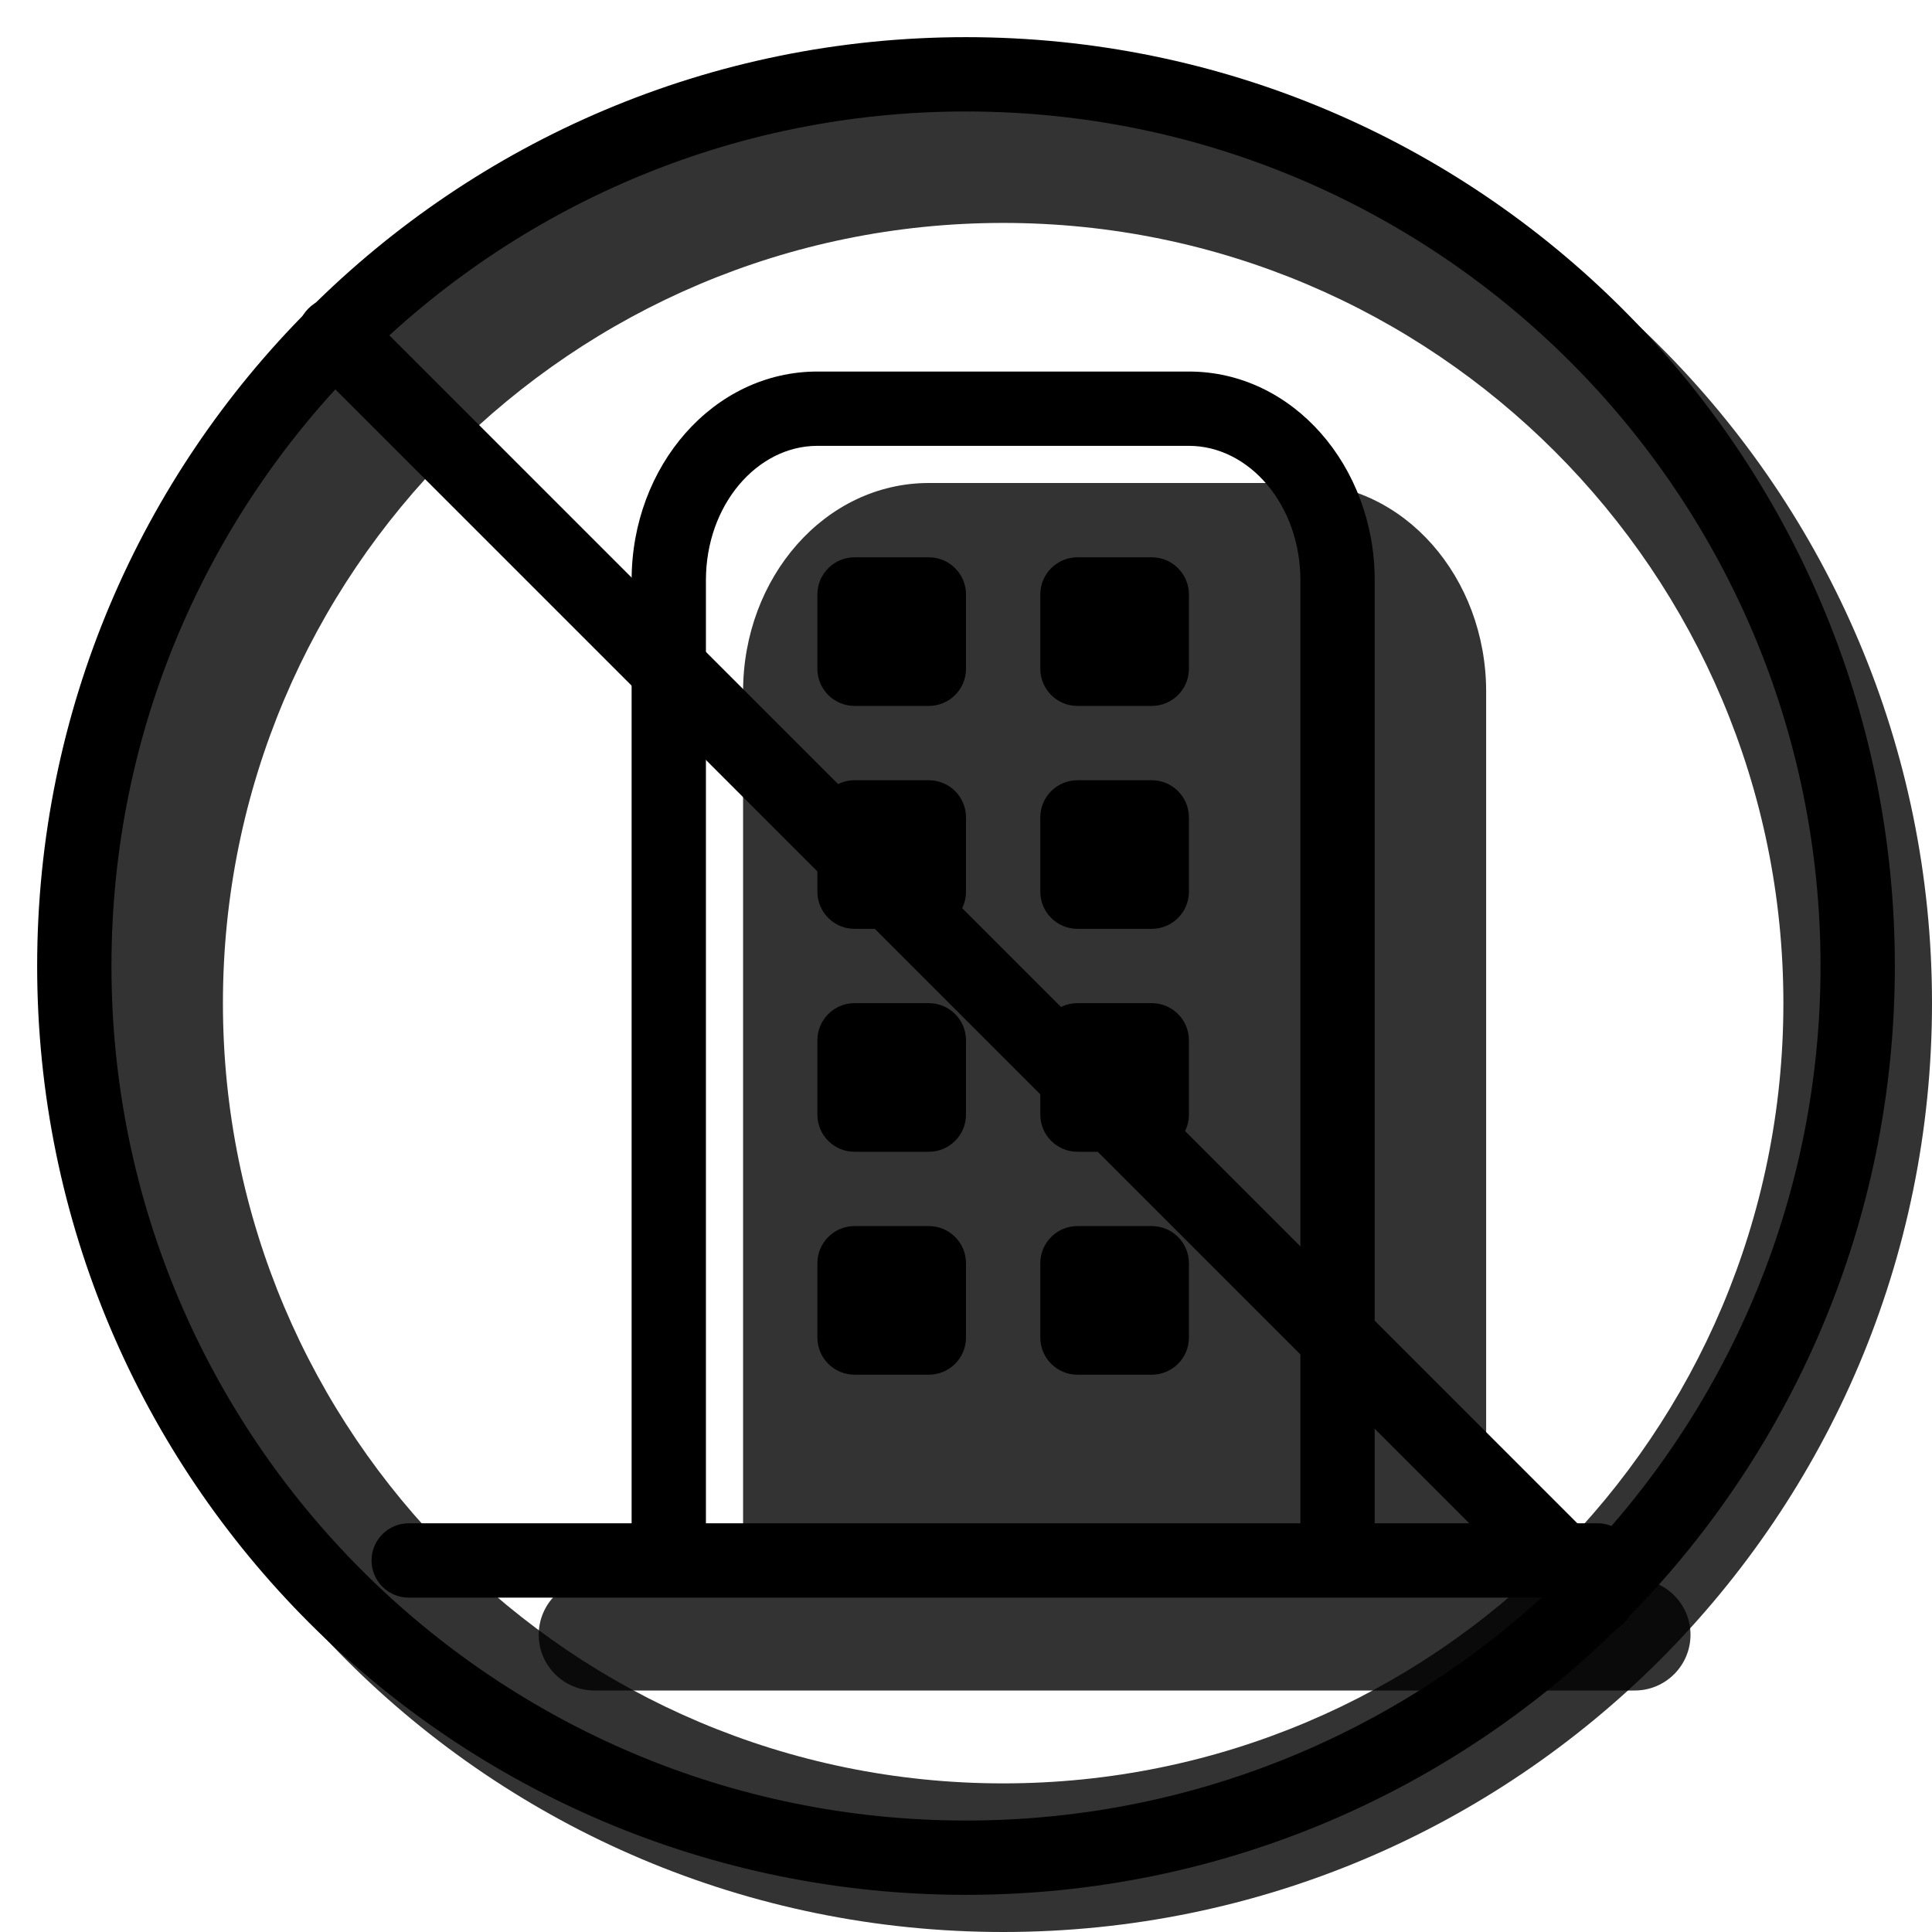 <svg width="20" height="20" viewBox="0 0 26 26" fill="none" xmlns="http://www.w3.org/2000/svg"><path opacity="0.8" fill-rule="evenodd" clip-rule="evenodd" d="M13.5 26C20.404 26 26 20.404 26 13.5C26 6.596 20.404 1 13.5 1C6.596 1 1 6.596 1 13.5C1 20.404 6.596 26 13.5 26ZM13.5 24C19.299 24 24 19.299 24 13.5C24 7.701 19.299 3 13.5 3C7.701 3 3 7.701 3 13.5C3 19.299 7.701 24 13.5 24Z" fill="currentColor"/><g transform="translate(3, 3)"><g opacity="0.8"><path fill-rule="evenodd" clip-rule="evenodd" d="M17 18.25H19C19.414 18.25 19.75 18.586 19.75 19C19.75 19.414 19.414 19.75 19 19.75H5C4.586 19.75 4.25 19.414 4.25 19C4.25 18.586 4.586 18.25 5 18.25H7V6.308C7 4.772 8.102 3.5 9.5 3.5H14.5C15.898 3.5 17 4.772 17 6.308V18.25Z" fill="currentColor"/></g><path d="M2.5 18.5C2.224 18.5 2 18.276 2 18C2 17.724 2.224 17.5 2.5 17.5H18.5C18.776 17.5 19 17.724 19 18C19 18.276 18.776 18.5 18.5 18.5H2.5Z" fill="black"/><path d="M6.5 17.5C6.5 17.776 6.276 18 6 18C5.724 18 5.5 17.776 5.5 17.5V4.808C5.5 3.272 6.602 2 8 2H13C14.398 2 15.5 3.272 15.5 4.808V17.5C15.5 17.776 15.276 18 15 18C14.724 18 14.5 17.776 14.5 17.5V4.808C14.5 3.795 13.811 3 13 3H8C7.189 3 6.5 3.795 6.5 4.808V17.5Z" fill="black"/><path d="M8.5 4.5H9.5C9.776 4.5 10 4.724 10 5V6C10 6.276 9.776 6.5 9.5 6.5H8.5C8.224 6.5 8 6.276 8 6V5C8 4.724 8.224 4.5 8.5 4.5Z" fill="black"/><path d="M11.5 4.5H12.5C12.776 4.5 13 4.724 13 5V6C13 6.276 12.776 6.5 12.5 6.5H11.5C11.224 6.5 11 6.276 11 6V5C11 4.724 11.224 4.5 11.5 4.5Z" fill="black"/><path d="M11.5 7.5H12.5C12.776 7.5 13 7.724 13 8V9C13 9.276 12.776 9.5 12.5 9.5H11.5C11.224 9.5 11 9.276 11 9V8C11 7.724 11.224 7.5 11.5 7.5Z" fill="black"/><path d="M11.5 10.5H12.5C12.776 10.5 13 10.724 13 11V12C13 12.276 12.776 12.5 12.5 12.5H11.5C11.224 12.5 11 12.276 11 12V11C11 10.724 11.224 10.5 11.5 10.5Z" fill="black"/><path d="M11.5 13.5H12.5C12.776 13.5 13 13.724 13 14V15C13 15.276 12.776 15.5 12.5 15.5H11.5C11.224 15.5 11 15.276 11 15V14C11 13.724 11.224 13.5 11.5 13.5Z" fill="black"/><path d="M8.5 7.5H9.5C9.776 7.5 10 7.724 10 8V9C10 9.276 9.776 9.5 9.5 9.5H8.5C8.224 9.5 8 9.276 8 9V8C8 7.724 8.224 7.5 8.5 7.5Z" fill="black"/><path d="M8.5 13.5H9.5C9.776 13.5 10 13.724 10 14V15C10 15.276 9.776 15.5 9.5 15.5H8.5C8.224 15.5 8 15.276 8 15V14C8 13.724 8.224 13.5 8.5 13.5Z" fill="black"/><path d="M8.5 10.5H9.5C9.776 10.5 10 10.724 10 11V12C10 12.276 9.776 12.5 9.5 12.5H8.5C8.224 12.5 8 12.276 8 12V11C8 10.724 8.224 10.5 8.5 10.5Z" fill="black"/><path d="M1.151 1.878C0.95 1.677 0.95 1.351 1.151 1.151C1.351 0.95 1.677 0.95 1.878 1.151L18.849 18.122C19.05 18.323 19.05 18.648 18.849 18.849C18.648 19.05 18.323 19.05 18.122 18.849L1.151 1.878Z" fill="black"/></g><path fill-rule="evenodd" clip-rule="evenodd" d="M13 24.5C19.351 24.5 24.5 19.351 24.5 13C24.5 6.649 19.351 1.5 13 1.5C6.649 1.5 1.5 6.649 1.5 13C1.5 19.351 6.649 24.5 13 24.5ZM13 25.5C19.904 25.5 25.5 19.904 25.5 13C25.5 6.096 19.904 0.5 13 0.5C6.096 0.5 0.5 6.096 0.5 13C0.5 19.904 6.096 25.5 13 25.5Z" fill="black"/></svg>
